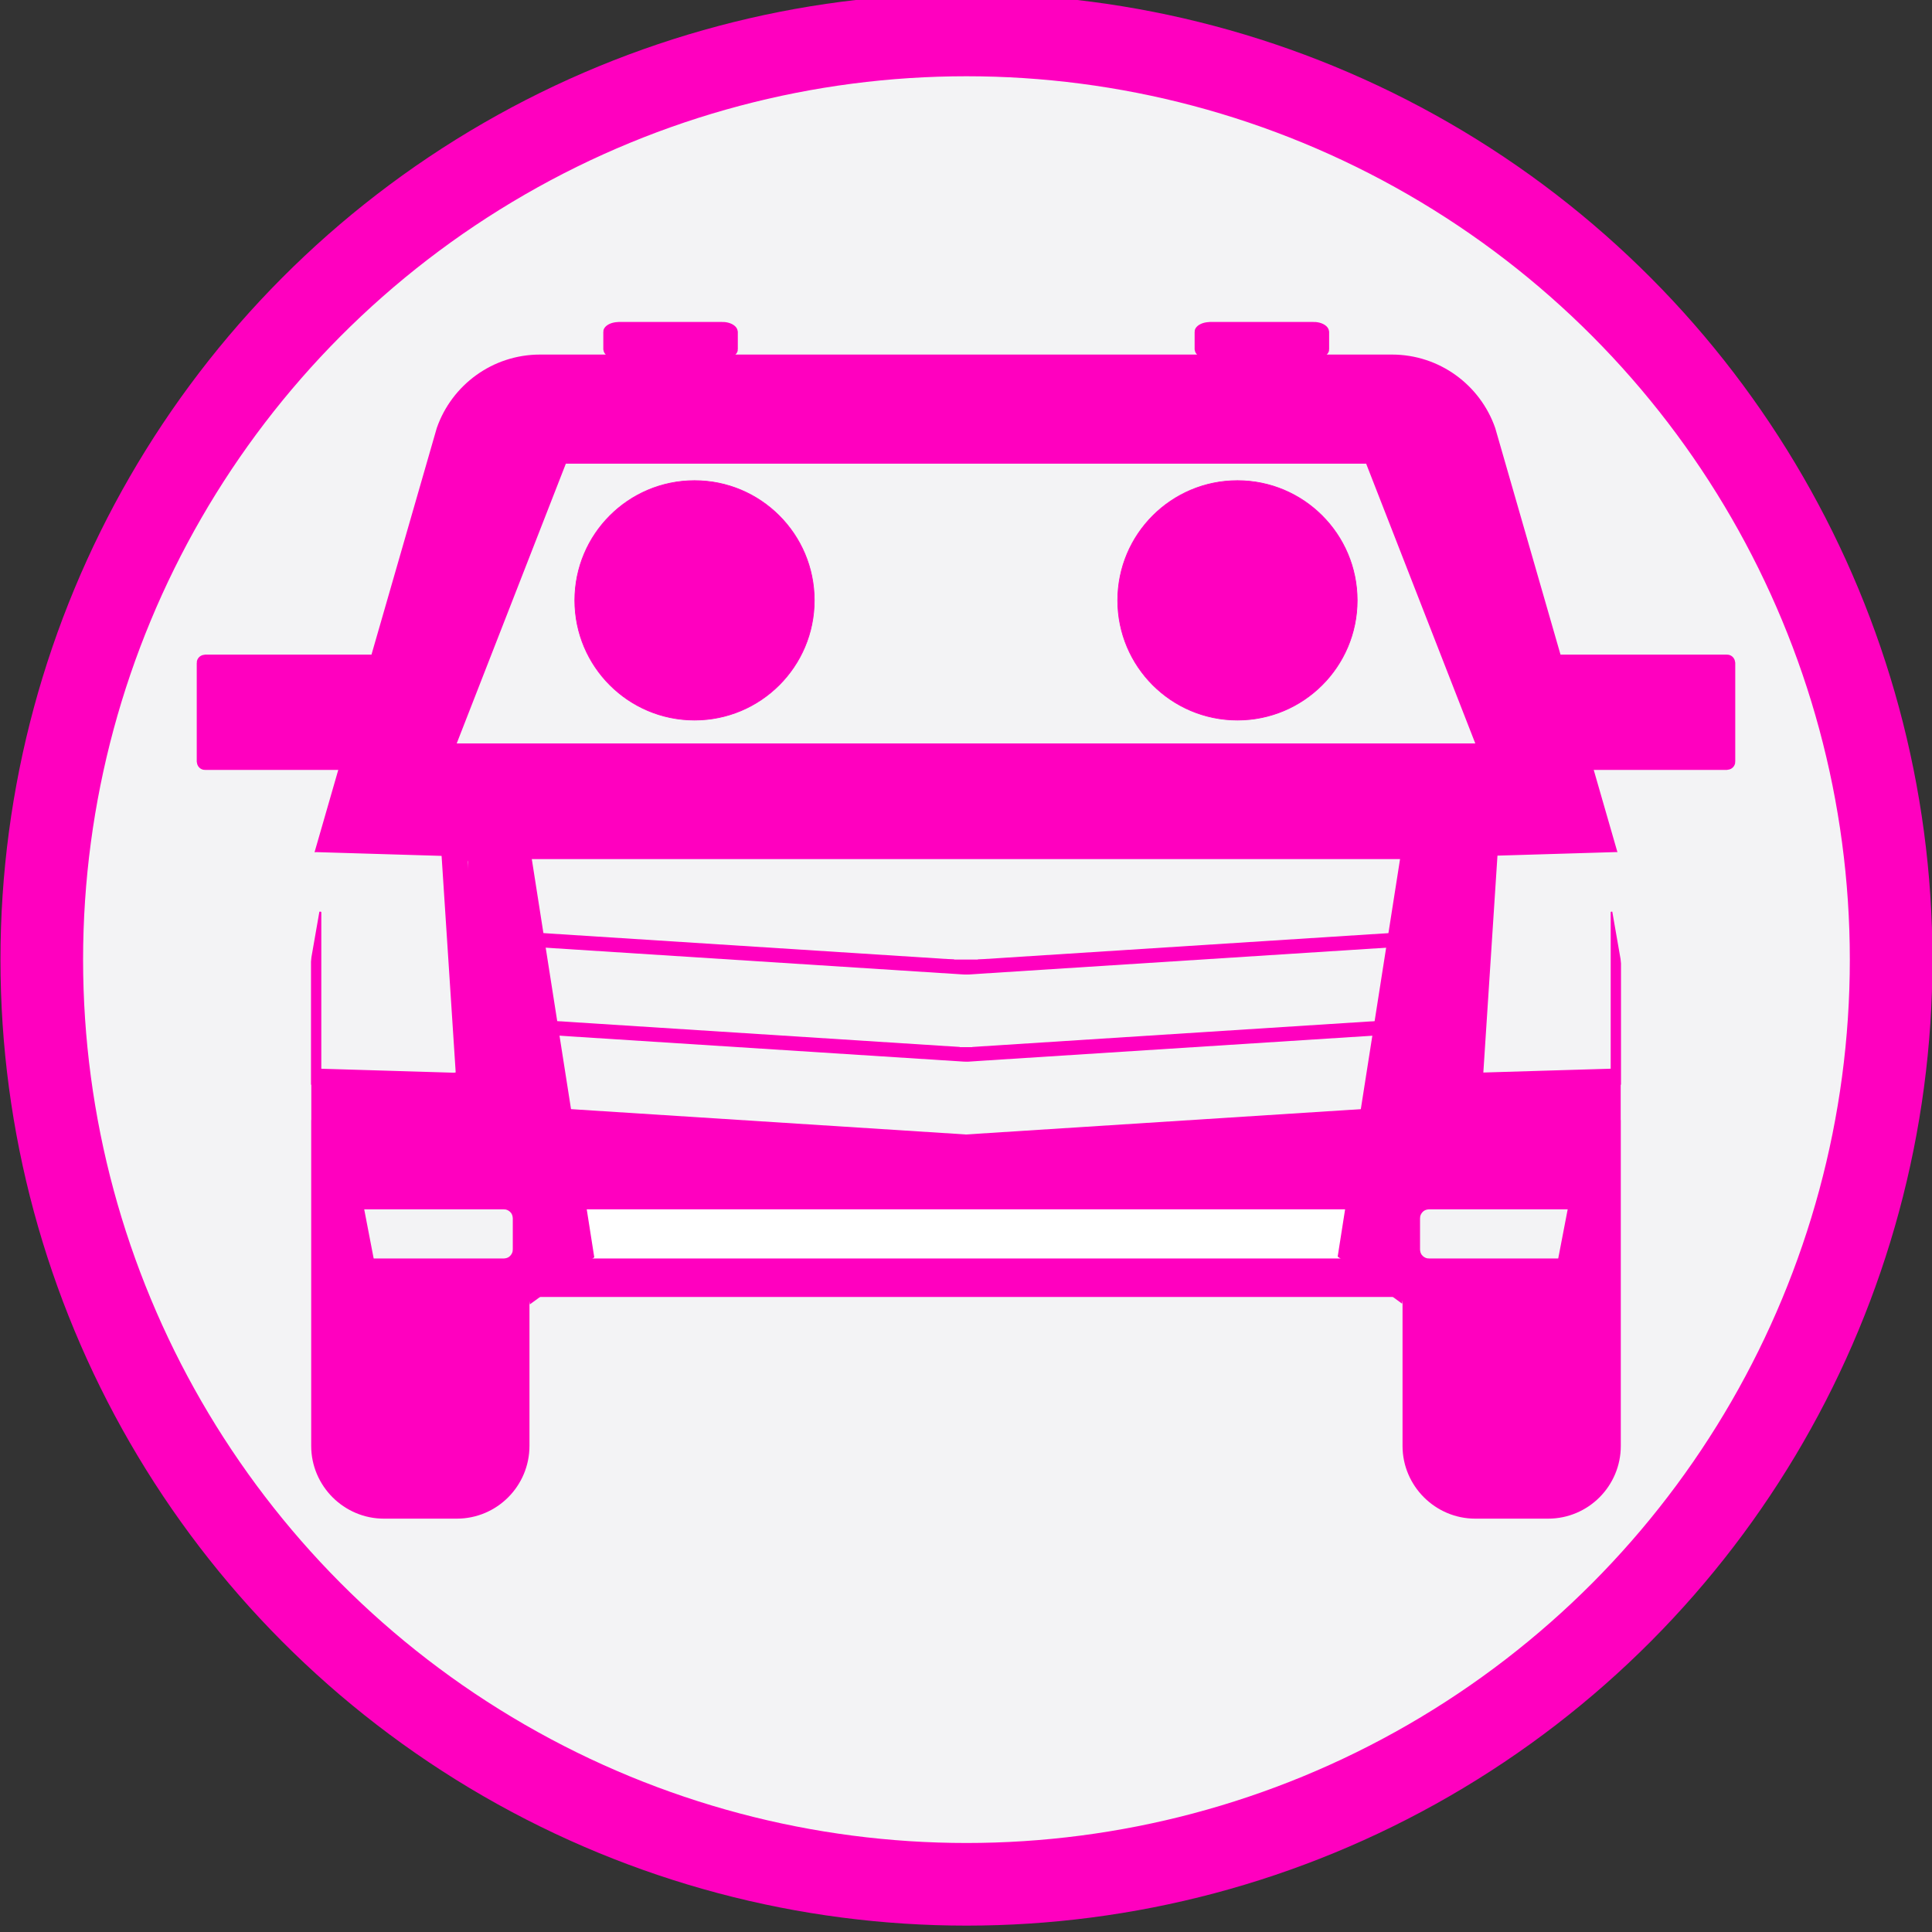 <?xml version="1.0" encoding="UTF-8" standalone="no"?>
<!-- Created with Inkscape (http://www.inkscape.org/) -->

<svg
   xmlns:dc="http://purl.org/dc/elements/1.1/"
   xmlns:cc="http://creativecommons.org/ns#"
   xmlns:rdf="http://www.w3.org/1999/02/22-rdf-syntax-ns#"
   xmlns:svg="http://www.w3.org/2000/svg"
   xmlns="http://www.w3.org/2000/svg"
   xmlns:sodipodi="http://sodipodi.sourceforge.net/DTD/sodipodi-0.dtd"
   xmlns:inkscape="http://www.inkscape.org/namespaces/inkscape"
   id="svg2"
   version="1.1"
   inkscape:version="0.91 r13725"
   width="3000"
   height="3000"
   viewBox="0 0 3000 3000"
   sodipodi:docname="lyft.SUV.v2.svg"
   inkscape:export-filename="D:\ASUS WEBSTORAGE\R+D\CABS\DEV TEAM\WIREFRAME + PROTOTYPE\CUSTOM ICONS\FINAL CUSTOM LOGOS.v5\FINAL CUSTOM LOGOS.v5.PNG\uber.SUV.v1.png"
   inkscape:export-xdpi="1.5"
   inkscape:export-ydpi="1.5">
  <rect x="0" y="0" width="3000" height="3000" fill="#333333" stroke="none"/>
  <defs
     id="defs6">
    <pattern
       y="0"
       x="0"
       height="6"
       width="6"
       patternUnits="userSpaceOnUse"
       id="EMFhbasepattern" />
  </defs>
  <sodipodi:namedview
     pagecolor="#ffffff"
     bordercolor="#666666"
     borderopacity="1"
     objecttolerance="10"
     gridtolerance="10"
     guidetolerance="10"
     inkscape:pageopacity="0"
     inkscape:pageshadow="2"
     inkscape:window-width="1920"
     inkscape:window-height="1017"
     id="namedview4"
     showgrid="false"
     fit-margin-top="0"
     fit-margin-left="0"
     fit-margin-right="0"
     fit-margin-bottom="0"
     inkscape:zoom="0.1767767"
     inkscape:cx="602.40651"
     inkscape:cy="1480.3913"
     inkscape:window-x="-8"
     inkscape:window-y="-8"
     inkscape:window-maximized="1"
     inkscape:current-layer="svg2" />
  <g
     id="g4415"
     transform="matrix(1.009,0,0,0.635,-28.293,197.505)" />
  <g
     id="g4313">
    <circle
       style="fill:#f3f3f5;fill-opacity:1;stroke:#ff00bf;stroke-width:128.308;stroke-linecap:round;stroke-linejoin:round;stroke-miterlimit:4;stroke-dasharray:none;stroke-opacity:1"
       id="path4163"
       cx="1500.707"
       cy="1490.101"
       r="1435.846" />
    <path
       sodipodi:nodetypes="cssccssssccssssccssssssssssccccc"
       style="fill:#ff00bf;fill-opacity:1"
       id="path4259"
       d="m 2321.788,664.663 c -23.16,-66.655 -86.426,-114.105 -160.425,-114.105 l -1322.727,0 c -73.999,0 -137.265,47.45 -160.425,114.105 l -194.988,676.721 0,903.801 c 0,62.137 50.839,112.975 112.975,112.975 l 112.975,0 c 62.701,0 112.975,-50.839 112.975,-112.975 l 0,-231.307 1355.702,0 0,231.307 c 0,62.137 50.839,112.975 112.975,112.975 l 112.975,0 c 62.701,0 112.975,-50.839 112.975,-112.975 l 0,-903.801 z M 878.637,1793.285 c -93.769,0 -169.463,-75.693 -169.463,-169.463 0,-93.769 75.693,-169.463 169.463,-169.463 93.769,0 169.463,75.693 169.463,169.463 0,93.769 -75.693,169.463 -169.463,169.463 z m 1242.727,0 c -93.769,0 -169.463,-75.693 -169.463,-169.463 0,-93.769 75.693,-169.463 169.463,-169.463 93.769,0 169.463,75.693 169.463,169.463 0,93.769 -75.693,169.463 -169.463,169.463 z M 709.174,1154.409 878.637,720.021 l 1242.727,0 169.463,434.388 z"
       inkscape:connector-curvature="0" />
    <path
       id="path4261"
       d="m 260.428,159.49 2479.144,0 0,2479.144 -2479.144,0 z"
       inkscape:connector-curvature="0"
       style="fill:none" />
    <g
       style="stroke:#ff00bf;stroke-opacity:1;fill:#ff00bf;fill-opacity:1"
       transform="translate(0,-130)"
       id="g4394">
      <circle
         style="fill:#ff00bf;fill-opacity:1;stroke:#ff00bf;stroke-width:1.105;stroke-linecap:round;stroke-linejoin:round;stroke-miterlimit:4;stroke-dasharray:none;stroke-opacity:1"
         id="path4288"
         cx="1078.483"
         cy="1062.235"
         r="185.911" />
      <circle
         style="fill:#ff00bf;fill-opacity:1;stroke:#ff00bf;stroke-width:1.105;stroke-linecap:round;stroke-linejoin:round;stroke-miterlimit:4;stroke-dasharray:none;stroke-opacity:1"
         id="path4288-6"
         cx="1921.517"
         cy="1062.235"
         r="185.911" />
    </g>
    <g
       style="fill:#000000;fill-opacity:1;stroke:#ffffff;stroke-opacity:0"
       transform="matrix(-1.062,0,0,1.595,3092.813,-1034.126)"
       id="g4161-4">
      <rect
         style="opacity:1;fill:#ff00bf;fill-opacity:1;stroke:#ffffff;stroke-width:71.18;stroke-linecap:round;stroke-linejoin:round;stroke-miterlimit:4;stroke-dasharray:none;stroke-opacity:0"
         id="rect4139-0"
         width="349.074"
         height="251.888"
         x="757.894"
         y="1532.023"
         ry="1.387" />
      <rect
         style="opacity:1;fill:#ff00bf;fill-opacity:1;stroke:#ffffff;stroke-width:71.18;stroke-linecap:round;stroke-linejoin:round;stroke-miterlimit:4;stroke-dasharray:none;stroke-opacity:0"
         id="rect4139-9-6"
         width="349.074"
         height="251.888"
         x="1893.213"
         y="1532.023"
         ry="1.387" />
    </g>
    <rect
       transform="matrix(0,1,-1,0,0,0)"
       ry="2.588"
       y="-2119.474"
       x="1901.339"
       height="1238.948"
       width="29.322"
       id="rect4176-3"
       style="opacity:1;fill:#f3f3f5;fill-opacity:1;stroke:#ffffff;stroke-width:46.986;stroke-linecap:round;stroke-linejoin:round;stroke-miterlimit:4;stroke-dasharray:none;stroke-opacity:1" />
    <rect
       transform="matrix(0,1,-1,0,0,0)"
       ry="0.486"
       y="-782.983"
       x="1891.111"
       height="232.685"
       width="49.778"
       id="rect4176-3-5"
       style="opacity:1;fill:#f3f3f5;fill-opacity:1;stroke:#f3f3f5;stroke-width:26.53;stroke-linecap:round;stroke-linejoin:round;stroke-miterlimit:4;stroke-dasharray:none;stroke-opacity:1" />
    <rect
       transform="matrix(0,1,-1,0,0,0)"
       ry="0.486"
       y="-2450.983"
       x="1891.111"
       height="232.685"
       width="49.778"
       id="rect4176-3-5-8"
       style="opacity:1;fill:#f3f3f5;fill-opacity:1;stroke:#f3f3f5;stroke-width:26.53;stroke-linecap:round;stroke-linejoin:round;stroke-miterlimit:4;stroke-dasharray:none;stroke-opacity:1" />
    <rect
       ry="0.246"
       y="1029.003"
       x="318.003"
       height="153.994"
       width="265.994"
       id="rect4373"
       style="opacity:1;fill:#ff00bf;fill-opacity:1;stroke:#ff00bf;stroke-width:25.006;stroke-linecap:round;stroke-linejoin:round;stroke-miterlimit:4;stroke-dasharray:none;stroke-opacity:1" />
    <rect
       ry="0.246"
       y="1029.003"
       x="2416.003"
       height="153.994"
       width="265.994"
       id="rect4373-0"
       style="opacity:1;fill:#ff00bf;fill-opacity:1;stroke:#ff00bf;stroke-width:25.006;stroke-linecap:round;stroke-linejoin:round;stroke-miterlimit:4;stroke-dasharray:none;stroke-opacity:1" />
    <g
       style="stroke:#ff00bf;stroke-opacity:1"
       transform="matrix(1.009,0,0,0.635,-28.293,197.505)"
       id="g5005">
      <rect
         ry="0.246"
         y="499.752"
         x="980"
         height="44"
         width="160"
         id="rect4398"
         style="opacity:1;fill:#000000;fill-opacity:1;stroke:#ff00bf;stroke-width:47;stroke-linecap:round;stroke-linejoin:round;stroke-miterlimit:4;stroke-dasharray:none;stroke-opacity:1" />
      <rect
         ry="0.246"
         y="499.752"
         x="1890"
         height="44"
         width="160"
         id="rect4398-5"
         style="opacity:1;fill:#000000;fill-opacity:1;stroke:#ff00bf;stroke-width:47;stroke-linecap:round;stroke-linejoin:round;stroke-miterlimit:4;stroke-dasharray:none;stroke-opacity:1" />
    </g>
    <rect
       transform="matrix(-1,-0.03,-0.039,0.999,0,0)"
       ry="0.912"
       y="1316.467"
       x="-769.629"
       height="319.553"
       width="228.863"
       id="rect4139-6"
       style="opacity:1;fill:#f3f3f5;fill-opacity:1;stroke:#f3f3f5;stroke-width:16.519;stroke-linecap:round;stroke-linejoin:round;stroke-miterlimit:4;stroke-dasharray:none;stroke-opacity:1" />
    <rect
       ry="0.912"
       y="1415.62"
       x="462.151"
       height="268.701"
       width="36.77"
       id="rect4473"
       style="opacity:1;fill:#ff00bf;fill-opacity:1;stroke:none;stroke-width:20;stroke-linecap:round;stroke-linejoin:round;stroke-miterlimit:4;stroke-dasharray:none;stroke-opacity:1" />
    <rect
       ry="1.276"
       y="1363.62"
       x="446.151"
       height="376.181"
       width="36.77"
       id="rect4473-5"
       style="opacity:1;fill:#f3f3f5;fill-opacity:1;stroke:none;stroke-width:20;stroke-linecap:round;stroke-linejoin:round;stroke-miterlimit:4;stroke-dasharray:none;stroke-opacity:1" />
    <rect
       transform="matrix(0.998,-0.068,0.065,0.998,0,0)"
       ry="1.264"
       y="1357.005"
       x="597.69"
       height="372.446"
       width="39.861"
       id="rect4473-1"
       style="opacity:1;fill:#ff00bf;fill-opacity:1;stroke:none;stroke-width:20;stroke-linecap:round;stroke-linejoin:round;stroke-miterlimit:4;stroke-dasharray:none;stroke-opacity:1" />
    <rect
       inkscape:transform-center-y="-83.39326"
       inkscape:transform-center-x="-216.49671"
       transform="matrix(0.704,0.71,-0.172,0.985,0,0)"
       ry="0.742"
       y="776.621"
       x="866.51"
       height="218.773"
       width="31.021"
       id="rect4473-5-6-2"
       style="opacity:1;fill:#f3f3f5;fill-opacity:1;stroke:none;stroke-width:20;stroke-linecap:round;stroke-linejoin:round;stroke-miterlimit:4;stroke-dasharray:none;stroke-opacity:1" />
    <rect
       transform="matrix(1,-0.03,0.039,0.999,0,0)"
       ry="0.912"
       y="1406.408"
       x="2228.178"
       height="319.553"
       width="228.863"
       id="rect4139-6-4"
       style="opacity:1;fill:#f3f3f5;fill-opacity:1;stroke:#f3f3f5;stroke-width:16.519;stroke-linecap:round;stroke-linejoin:round;stroke-miterlimit:4;stroke-dasharray:none;stroke-opacity:1" />
    <rect
       transform="scale(-1,1)"
       ry="0.912"
       y="1415.62"
       x="-2537.849"
       height="268.701"
       width="36.77"
       id="rect4473-6"
       style="opacity:1;fill:#ff00bf;fill-opacity:1;stroke:none;stroke-width:20;stroke-linecap:round;stroke-linejoin:round;stroke-miterlimit:4;stroke-dasharray:none;stroke-opacity:1" />
    <rect
       transform="scale(-1,1)"
       ry="1.276"
       y="1363.62"
       x="-2553.849"
       height="376.181"
       width="36.77"
       id="rect4473-5-7"
       style="opacity:1;fill:#f3f3f5;fill-opacity:1;stroke:none;stroke-width:20;stroke-linecap:round;stroke-linejoin:round;stroke-miterlimit:4;stroke-dasharray:none;stroke-opacity:1" />
    <rect
       transform="matrix(-0.998,-0.068,-0.065,0.998,0,0)"
       ry="1.264"
       y="1153.245"
       x="-2395.943"
       height="372.446"
       width="39.861"
       id="rect4473-1-0"
       style="opacity:1;fill:#ff00bf;fill-opacity:1;stroke:#ff00bf;stroke-width:20;stroke-linecap:round;stroke-linejoin:round;stroke-miterlimit:4;stroke-dasharray:none;stroke-opacity:1" />
    <rect
       inkscape:transform-center-y="-83.39326"
       inkscape:transform-center-x="-216.49671"
       transform="matrix(-0.704,0.71,0.172,0.985,0,0)"
       ry="0.742"
       y="3387.361"
       x="-2756.155"
       height="218.773"
       width="31.021"
       id="rect4473-5-6-2-7"
       style="opacity:1;fill:#f3f3f5;fill-opacity:1;stroke:none;stroke-width:20;stroke-linecap:round;stroke-linejoin:round;stroke-miterlimit:4;stroke-dasharray:none;stroke-opacity:1" />
    <g
       style="fill:#f3f3f5;fill-opacity:1"
       id="g4920">
      <g
         style="fill:#f3f3f5;fill-opacity:1"
         id="g4826"
         transform="matrix(0.998,0.064,-0.064,0.998,-12.263,-78.45)">
        <rect
           ry="0.063"
           y="1356.761"
           x="909.311"
           height="112.654"
           width="718.478"
           id="rect4712"
           style="opacity:1;fill:#f3f3f5;fill-opacity:1;stroke:none;stroke-width:43.971;stroke-linecap:butt;stroke-linejoin:miter;stroke-miterlimit:18.2;stroke-dasharray:none;stroke-opacity:1" />
        <rect
           ry="0.063"
           y="1491.761"
           x="909.311"
           height="112.654"
           width="718.478"
           id="rect4712-9"
           style="opacity:1;fill:#f3f3f5;fill-opacity:1;stroke:none;stroke-width:43.971;stroke-linecap:butt;stroke-linejoin:miter;stroke-miterlimit:18.2;stroke-dasharray:none;stroke-opacity:1" />
        <rect
           ry="0.063"
           y="1626.761"
           x="909.311"
           height="112.654"
           width="718.478"
           id="rect4712-0"
           style="opacity:1;fill:#f3f3f5;fill-opacity:1;stroke:none;stroke-width:43.971;stroke-linecap:butt;stroke-linejoin:miter;stroke-miterlimit:18.2;stroke-dasharray:none;stroke-opacity:1" />
      </g>
      <rect
         style="opacity:1;fill:#f3f3f5;fill-opacity:1;stroke:none;stroke-width:43.971;stroke-linecap:butt;stroke-linejoin:miter;stroke-miterlimit:18.2;stroke-dasharray:none;stroke-opacity:1"
         id="rect4712-2"
         width="1369.016"
         height="112.654"
         x="815.492"
         y="1334.036"
         ry="0.063" />
      <g
         style="fill:#f3f3f5;fill-opacity:1"
         id="g4826-6"
         transform="matrix(-0.998,0.064,0.064,0.998,3012.262,-78.45)">
        <rect
           ry="0.063"
           y="1356.761"
           x="909.311"
           height="112.654"
           width="718.478"
           id="rect4712-8"
           style="opacity:1;fill:#f3f3f5;fill-opacity:1;stroke:none;stroke-width:43.971;stroke-linecap:butt;stroke-linejoin:miter;stroke-miterlimit:18.2;stroke-dasharray:none;stroke-opacity:1" />
        <rect
           ry="0.063"
           y="1491.761"
           x="909.311"
           height="112.654"
           width="718.478"
           id="rect4712-9-4"
           style="opacity:1;fill:#f3f3f5;fill-opacity:1;stroke:none;stroke-width:43.971;stroke-linecap:butt;stroke-linejoin:miter;stroke-miterlimit:18.2;stroke-dasharray:none;stroke-opacity:1" />
        <rect
           ry="0.063"
           y="1626.761"
           x="909.311"
           height="112.654"
           width="718.478"
           id="rect4712-0-2"
           style="opacity:1;fill:#f3f3f5;fill-opacity:1;stroke:none;stroke-width:43.971;stroke-linecap:butt;stroke-linejoin:miter;stroke-miterlimit:18.2;stroke-dasharray:none;stroke-opacity:1" />
      </g>
      <rect
         style="opacity:1;fill:#ff00bf;fill-opacity:1;stroke:none;stroke-width:98.449;stroke-linecap:butt;stroke-linejoin:miter;stroke-miterlimit:18.2;stroke-dasharray:none;stroke-opacity:1"
         id="rect4879"
         width="110"
         height="13"
         x="1447.45"
         y="1490"
         ry="0.043" />
      <rect
         style="opacity:1;fill:#ff00bf;fill-opacity:1;stroke:none;stroke-width:98.449;stroke-linecap:butt;stroke-linejoin:miter;stroke-miterlimit:18.2;stroke-dasharray:none;stroke-opacity:1"
         id="rect4879-3"
         width="110"
         height="13"
         x="1447.45"
         y="1626"
         ry="0.043" />
    </g>
    <g
       style="fill:#ff00bf;fill-opacity:1"
       transform="translate(-1.076,0)"
       id="g4980">
      <rect
         style="opacity:1;fill:#ff00bf;fill-opacity:1;stroke:none;stroke-width:98.449;stroke-linecap:butt;stroke-linejoin:miter;stroke-miterlimit:18.2;stroke-dasharray:none;stroke-opacity:1"
         id="rect4933"
         width="123.915"
         height="649.344"
         x="562.611"
         y="1736.641"
         ry="0.097"
         transform="matrix(0.807,-0.59,0.155,0.988,0,0)" />
      <rect
         style="opacity:1;fill:#ff00bf;fill-opacity:1;stroke:none;stroke-width:98.449;stroke-linecap:butt;stroke-linejoin:miter;stroke-miterlimit:18.2;stroke-dasharray:none;stroke-opacity:1"
         id="rect4933-8"
         width="123.915"
         height="649.344"
         x="-2774.479"
         y="-257.238"
         ry="0.097"
         transform="matrix(-0.807,-0.59,-0.155,0.988,0,0)" />
    </g>
    <g
       transform="translate(-3.157,0)"
       id="g5001">
      <rect
         style="opacity:1;fill:#ff00bf;fill-opacity:1;stroke:none;stroke-width:98.449;stroke-linecap:butt;stroke-linejoin:miter;stroke-miterlimit:18.2;stroke-dasharray:none;stroke-opacity:1"
         id="rect4984"
         width="53.74"
         height="124.451"
         x="149.802"
         y="1926.761"
         ry="0.097"
         transform="matrix(0.982,-0.189,0.189,0.982,0,0)" />
      <rect
         style="opacity:1;fill:#ff00bf;fill-opacity:1;stroke:none;stroke-width:98.449;stroke-linecap:butt;stroke-linejoin:miter;stroke-miterlimit:18.2;stroke-dasharray:none;stroke-opacity:1"
         id="rect4984-3"
         width="53.74"
         height="124.451"
         x="-2802.11"
         y="1357.424"
         ry="0.097"
         transform="matrix(-0.982,-0.189,-0.189,0.982,0,0)" />
    </g>
  </g>
</svg>
